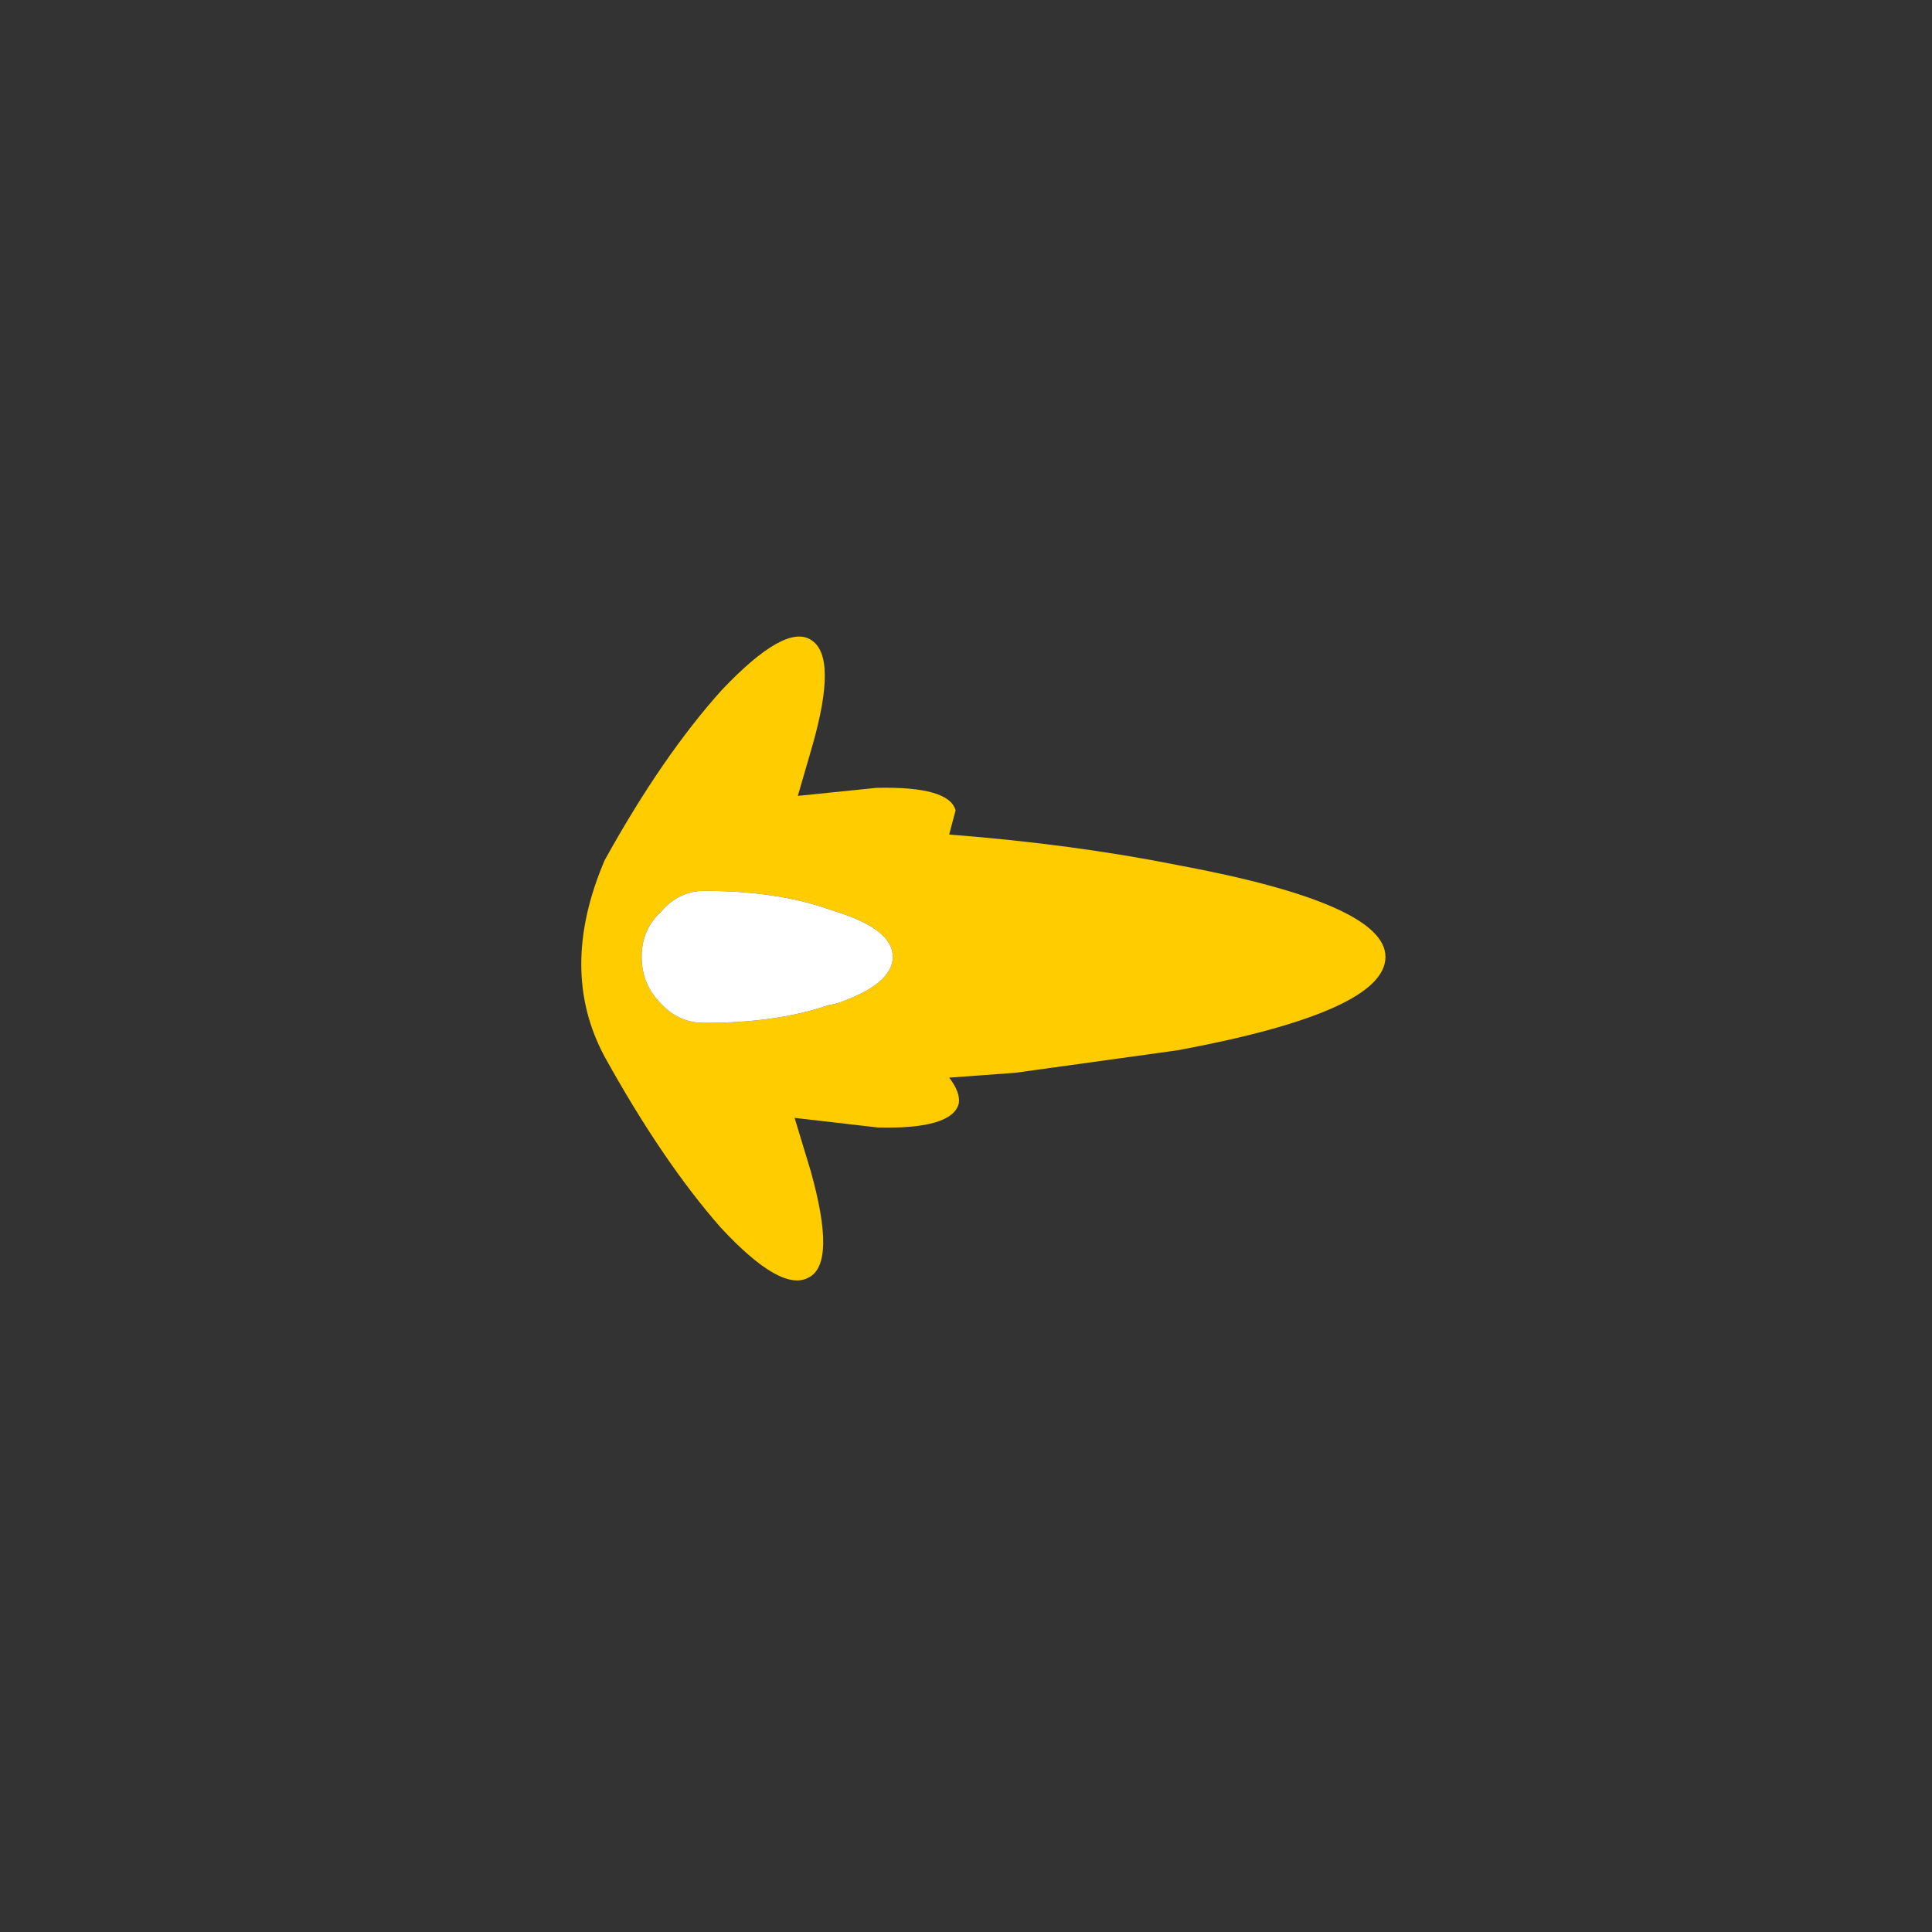 <?xml version="1.0" encoding="UTF-8" standalone="no"?>
<svg
   xmlns:dc="http://purl.org/dc/elements/1.1/"
   xmlns:cc="http://creativecommons.org/ns#"
   xmlns:rdf="http://www.w3.org/1999/02/22-rdf-syntax-ns#"
   xmlns:svg="http://www.w3.org/2000/svg"
   xmlns="http://www.w3.org/2000/svg"
   version="1.1"
   id="svg5913"
   viewBox="0 0 60 60"
   height="60"
   width="60">
  <rect x="0" y="0" width="60" height="60" fill="#333333" stroke="none"/>
  <defs
     id="defs5915" />
  <g
     transform="translate(0,-992.362)"
     id="layer1">
    <g
       transform="matrix(0,-1,1,0,-991.59,1052.668)"
       id="g5948">
      <path
         style="fill:#ffcc00;stroke:none"
         id="path4724"
         d="m 32.639,1013.467 q 0,-0.8 -0.65,-1.35 -0.55,-0.6 -1.4,-0.6 -0.85,0 -1.45,0.6 -0.6,0.55 -0.6,1.35 0,2.25 0.55,3.85 l 0.05,0.25 q 0.6,1.75 1.45,1.75 0.85,0 1.4,-1.75 l 0.1,-0.3 q 0.55,-1.6 0.55,-3.8 m 0.8,14.7 q -1.2,6.45 -2.85,6.45 -1.7,0 -2.9,-6.45 l -0.7,-5.05 -0.15,-2.05 q -0.45,0.35 -0.8,0.3 -0.8,-0.2 -0.75,-2.5 l 0.3,-2.6 -1.65,0.5 q -2.85,0.8 -3.3,-0.05 -0.5,-0.85 1.55,-2.75 2.05,-1.8 5.3,-3.6 2.7,-1.45 6.1,0 3.25,1.8 5.3,3.65 2.05,1.95 1.55,2.75 -0.5,0.85 -3.3,0.05 l -1.55,-0.45 0.25,2.45 q 0.05,2.25 -0.7,2.45 l -0.75,-0.2 q -0.3,3.85 -0.95,7.1" />
      <path
         style="fill:#ffffff;stroke:none"
         id="path4726"
         d="m 32.639,1013.467 q 0,2.2 -0.55,3.8 l -0.1,0.3 q -0.55,1.75 -1.4,1.75 -0.85,0 -1.45,-1.75 l -0.05,-0.25 q -0.55,-1.6 -0.55,-3.85 0,-0.8 0.6,-1.35 0.6,-0.6 1.45,-0.6 0.85,0 1.4,0.6 0.65,0.55 0.65,1.35" />
    </g>
  </g>
</svg>
